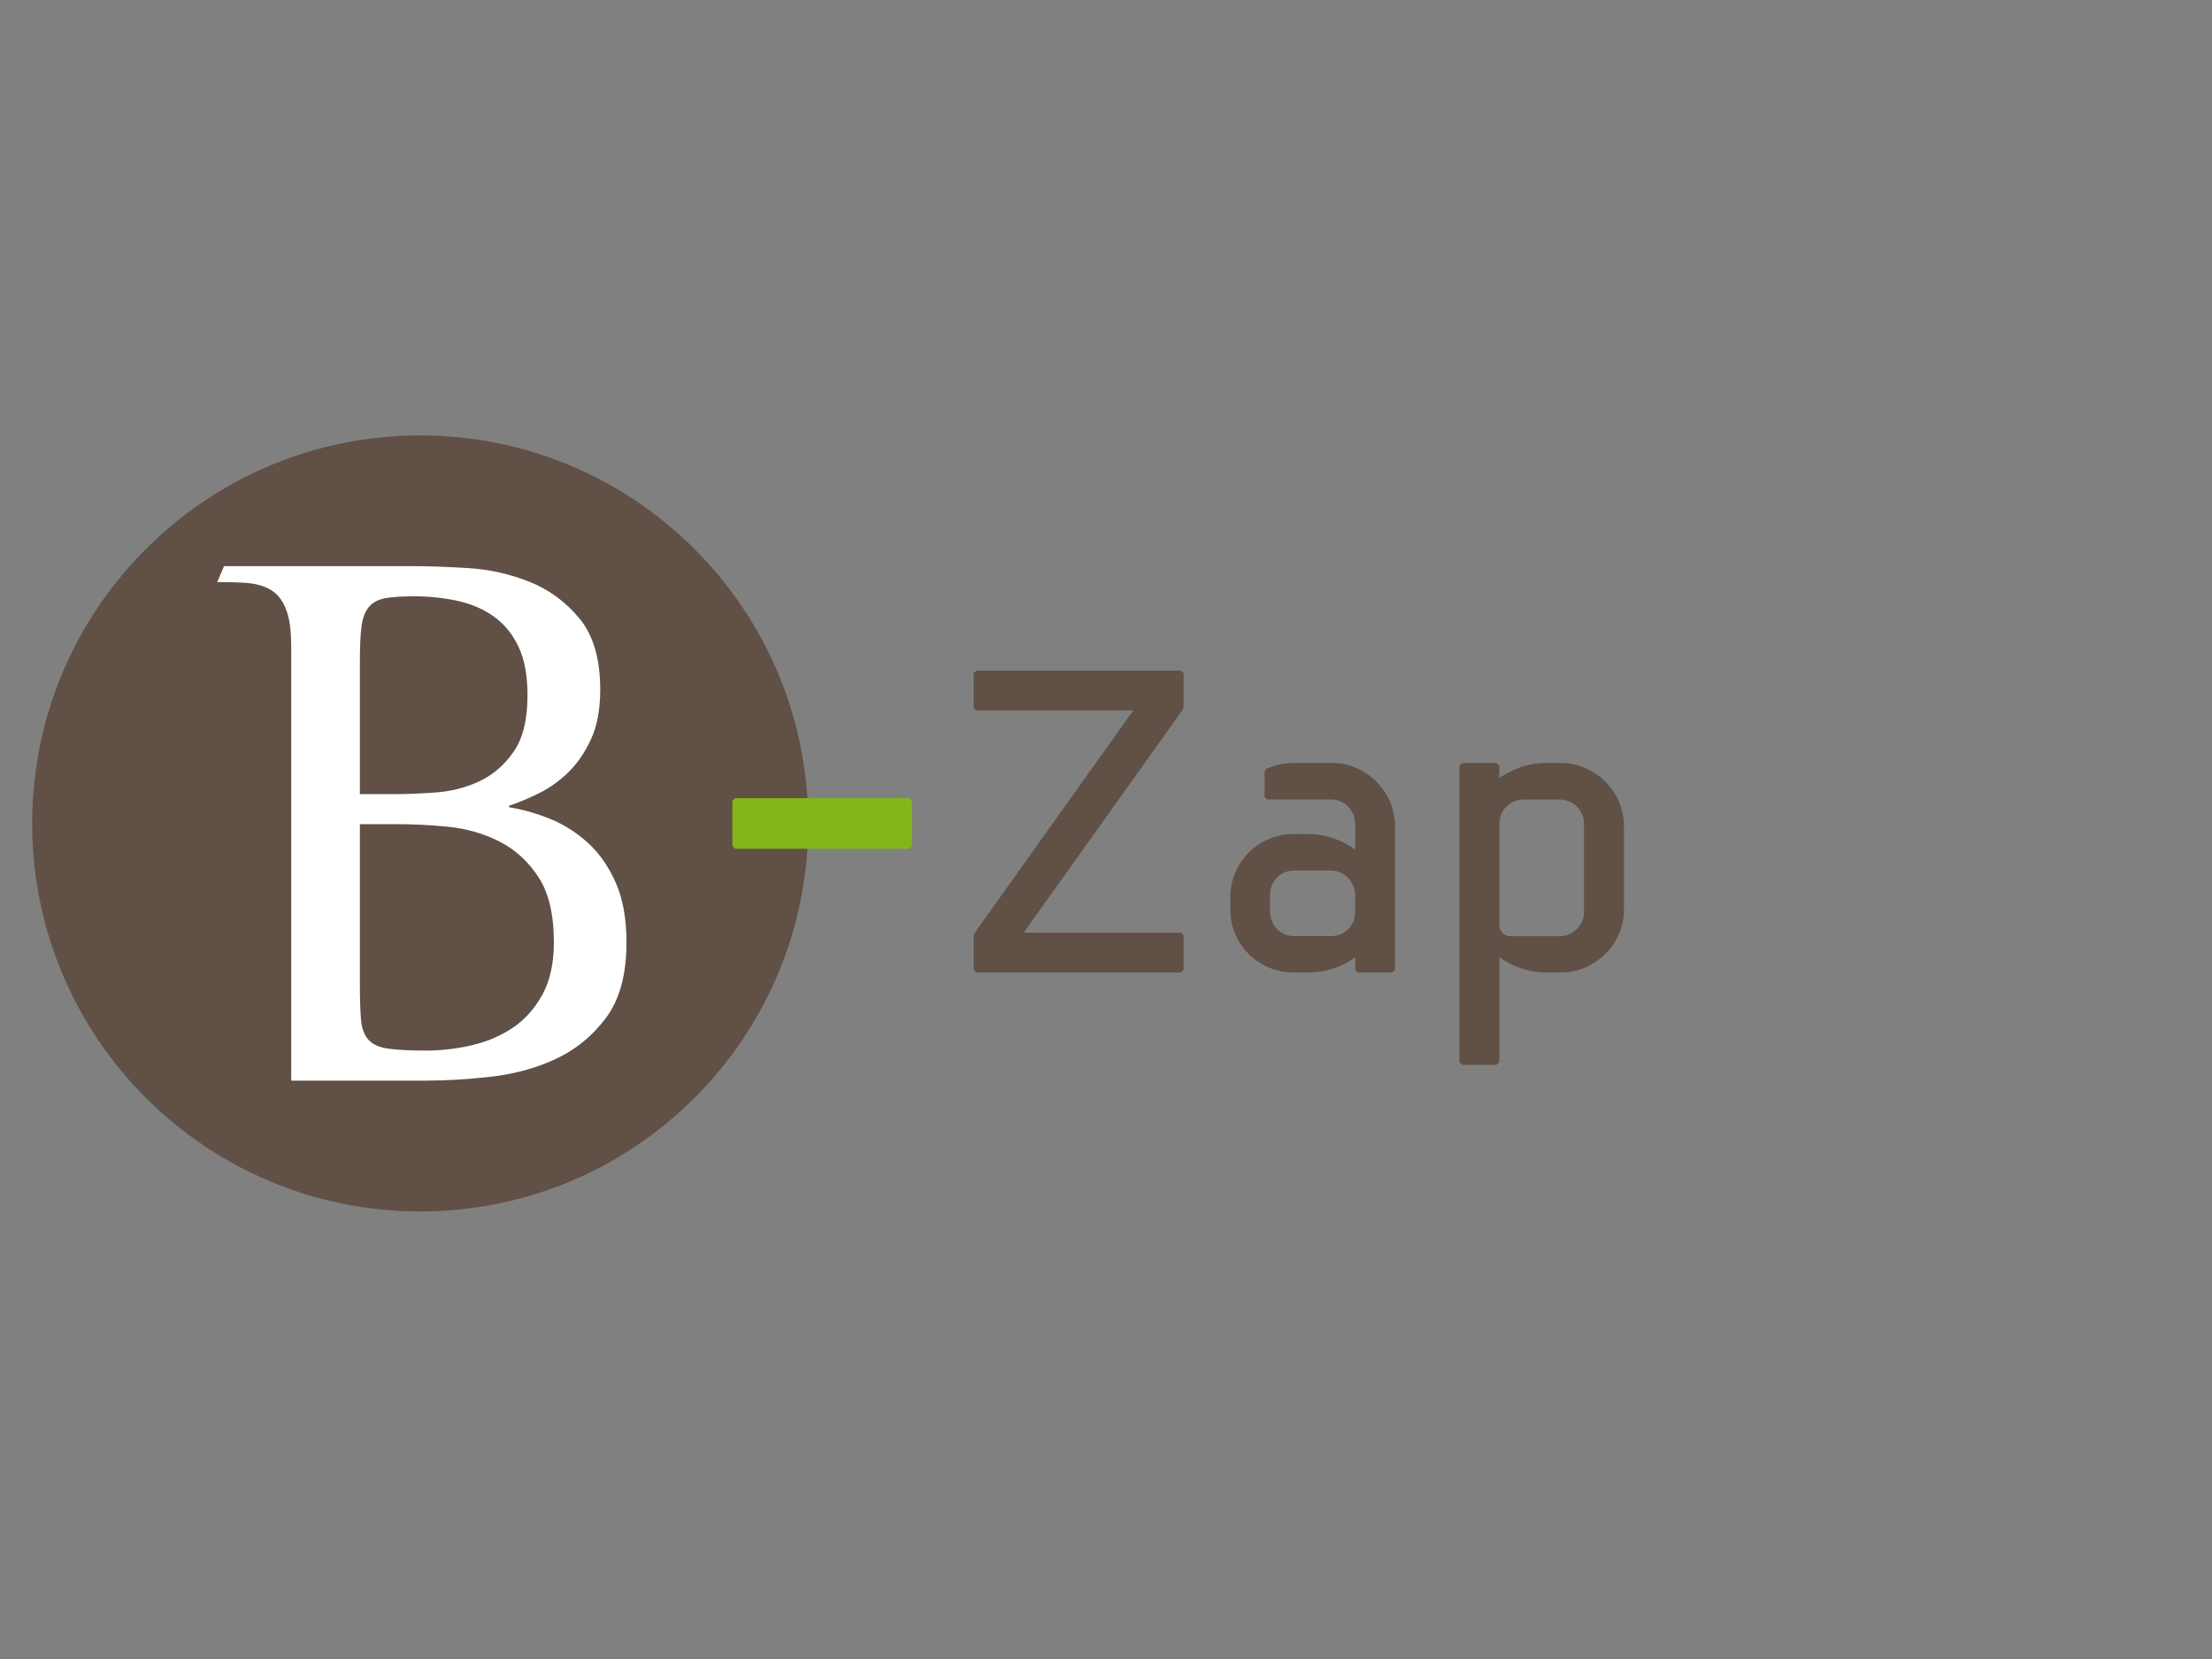 <svg xmlns="http://www.w3.org/2000/svg" xmlns:xlink="http://www.w3.org/1999/xlink" width="40" height="30" viewBox="0 0 40 30"><rect x="0" y="0" width="40" height="30" fill="#808080" stroke="none"/><g><defs><path id="a" d="M-8.25-1.171h46.75v32.139h-46.75z"/></defs><clipPath id="b"><use xlink:href="#a" overflow="visible"/></clipPath><path clip-path="url(#b)" fill="#605046" d="M21.354 12.127h-3.7l-.047.048v.623l.047.049h2.839l-2.878 4.037-.008.036v.616l.047.049h3.7l.049-.049v-.624l-.049-.046h-2.843l2.882-4.041.01-.028v-.623l-.049-.047M24.091 13.797h-.703c-.162 0-.328.037-.492.107l-.029.045v.458l.049.049h1.152c.24 0 .43.189.439.438v.472c-.244-.181-.547-.284-.842-.284h-.277c-.627 0-1.139.511-1.139 1.138v.237c0 .621.512 1.128 1.139 1.128h.277c.307 0 .592-.094.842-.277v.229l.047.049h.625l.047-.049v-2.602c0-.616-.52-1.138-1.135-1.138m-.024 3.131h-.664c-.244 0-.43-.189-.438-.439v-.307c.008-.253.191-.44.438-.44h.664c.24 0 .43.189.439.44v.307c.001.249-.189.439-.439.439"/><path clip-path="url(#b)" fill="#605046" d="M28.229 13.797h-.277c-.295 0-.59.098-.84.273v-.223l-.051-.05h-.621l-.049.05v5.363l.049.046h.621l.051-.046v-1.904c.246.181.541.279.84.279h.277c.617 0 1.137-.517 1.137-1.128v-1.522c0-.618-.508-1.129-1.137-1.138m-1.117 1.099c0-.242.195-.438.438-.438h.656c.242 0 .438.196.438.438v1.6c0 .235-.199.433-.438.433h-.9c-.107 0-.188-.082-.193-.194v-1.839z"/></g><g><defs><path id="c" d="M-3.833-1.455h47.708v32.799h-47.708z"/></defs><clipPath id="d"><use xlink:href="#c" overflow="visible"/></clipPath><path clip-path="url(#d)" fill="#605046" d="M14.615 14.891c0-3.875-3.141-7.017-7.017-7.017-3.874 0-7.016 3.141-7.016 7.017 0 3.875 3.142 7.016 7.016 7.016 3.876 0 7.017-3.141 7.017-7.016"/><path clip-path="url(#d)" fill="#fff" d="M5.265 11.664c0-.261-.028-.468-.084-.622-.056-.154-.135-.268-.237-.343s-.231-.123-.384-.146c-.154-.024-.446-.027-.632-.027l.123-.288h3.437c.27 0 .595.011.978.035.381.023.749.105 1.103.245s.657.362.908.664c.251.303.377.733.377 1.292 0 .354-.056.652-.167.894-.112.242-.25.443-.413.601-.164.157-.34.284-.531.377-.191.093-.37.168-.537.225v.027c.242.038.488.107.74.209.251.102.479.247.684.433.205.186.373.426.504.72.13.295.195.653.195 1.081 0 .579-.123 1.033-.37 1.364-.247.33-.551.579-.914.746-.363.169-.757.274-1.182.321-.423.048-.812.069-1.167.069h-2.43v-7.877zm1.243 2.696h.642c.205 0 .445-.009.72-.029.274-.018.535-.083.782-.195.246-.112.457-.289.628-.531.173-.242.259-.585.259-1.034 0-.354-.054-.644-.161-.873-.107-.228-.254-.409-.44-.544-.186-.135-.405-.23-.656-.287-.251-.056-.517-.084-.796-.084-.224 0-.399.013-.524.035-.125.024-.223.077-.294.161-.069.084-.114.203-.132.356-.019.154-.028.361-.028.622v2.403zm0 3.465c0 .261.007.469.021.622.014.152.059.271.133.355.075.083.193.137.357.161.163.022.389.035.677.035.29 0 .571-.034.846-.099.274-.064.522-.173.74-.32.219-.15.396-.352.531-.602.135-.251.203-.563.203-.938 0-.5-.093-.896-.28-1.18-.186-.283-.421-.498-.705-.642-.285-.144-.594-.233-.93-.267-.334-.033-.652-.047-.95-.047h-.643v2.922z"/><path clip-path="url(#d)" fill="#83B719" d="M16.441 14.433h-3.147l-.05.049v.816l.05.051h3.147l.05-.051v-.816l-.05-.049"/></g></svg>
